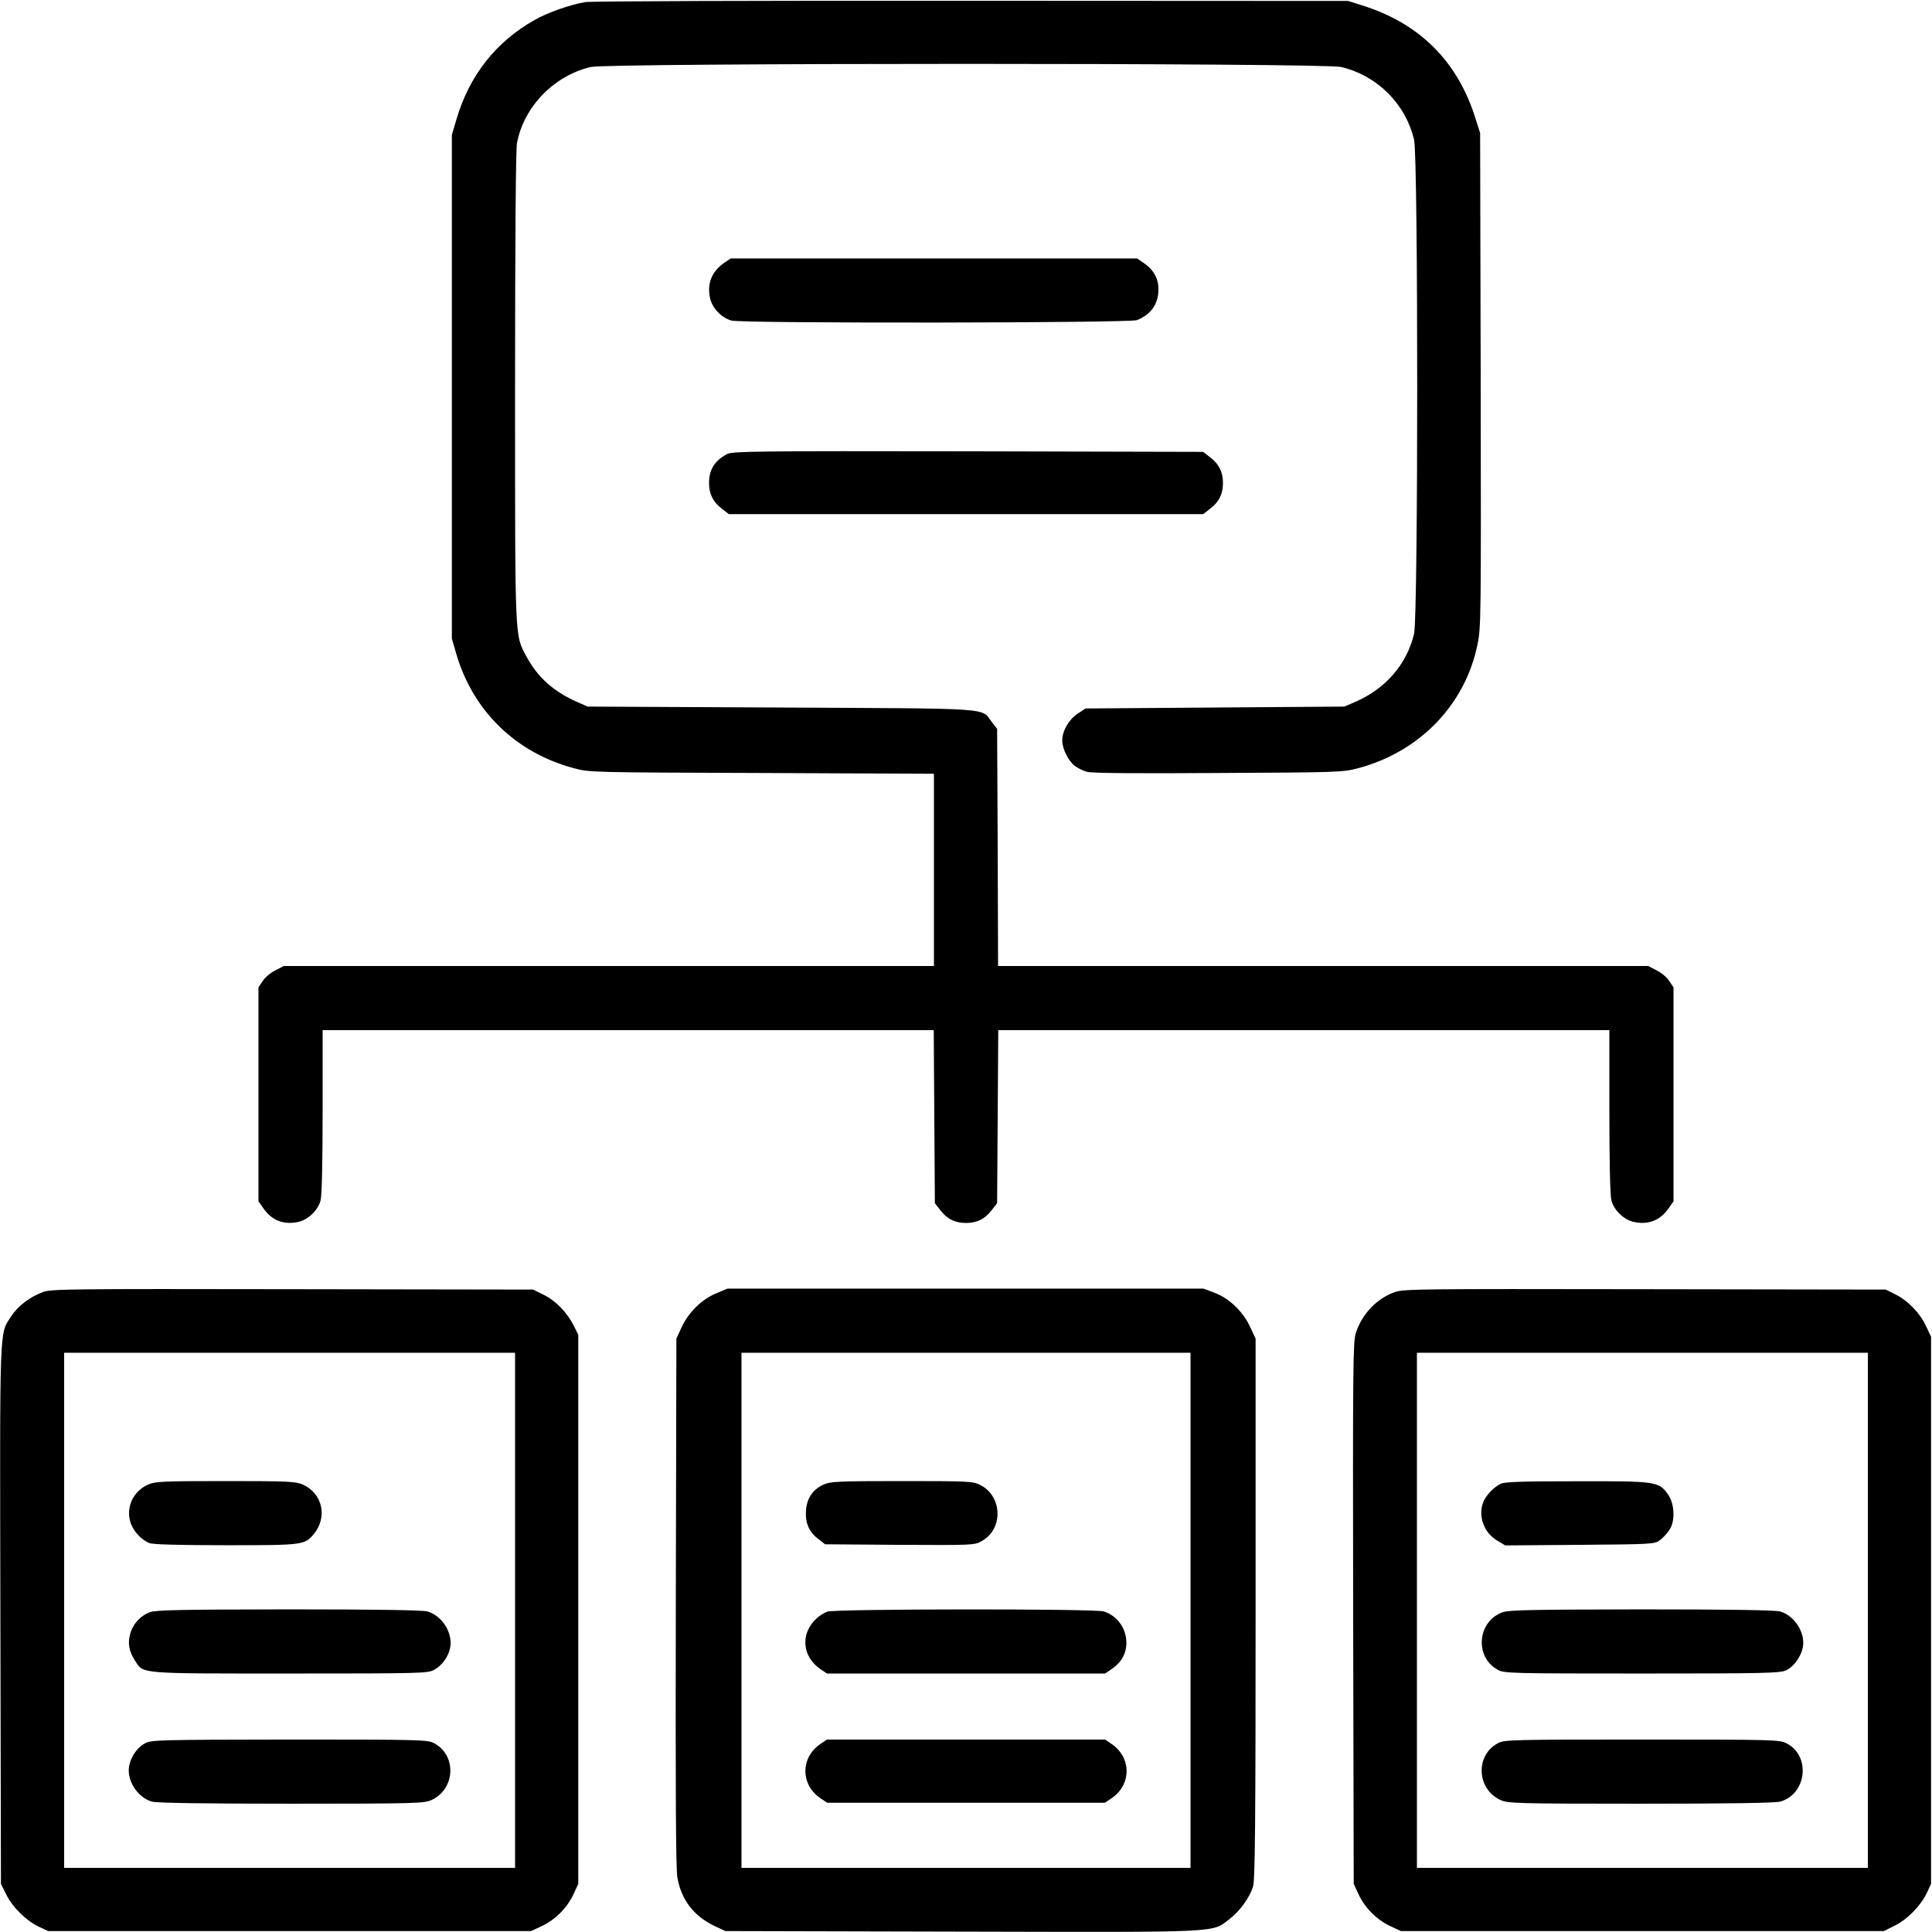 <?xml version="1.0" standalone="no"?>
<!DOCTYPE svg PUBLIC "-//W3C//DTD SVG 20010904//EN"
 "http://www.w3.org/TR/2001/REC-SVG-20010904/DTD/svg10.dtd">
<svg version="1.0" xmlns="http://www.w3.org/2000/svg"
 width="1024pt" height="1024pt" viewBox="0 0 1024 1024"
 preserveAspectRatio="xMidYMid meet">

<g transform="translate(0,1024) scale(0.1,-0.1)"
fill="#000000" stroke="none">
<path d="M3102 10229 c-78 -13 -198 -55 -267 -94 -208 -117 -349 -297 -417
-532 l-23 -78 0 -1335 0 -1335 23 -79 c88 -304 316 -526 625 -608 81 -22 94
-22 995 -25 l912 -4 0 -509 0 -510 -1723 0 -1723 0 -44 -23 c-25 -12 -55 -37
-67 -56 l-23 -34 0 -567 0 -567 23 -33 c45 -67 108 -93 185 -77 53 10 107 61
121 114 7 24 11 200 11 471 l0 432 1620 0 1619 0 3 -458 3 -459 28 -36 c36
-48 79 -69 137 -69 58 0 101 21 137 69 l28 36 3 459 3 458 1619 0 1620 0 0
-432 c0 -271 4 -447 11 -471 14 -53 68 -104 121 -114 77 -16 140 10 185 77
l23 33 0 567 0 567 -23 34 c-12 19 -42 44 -67 56 l-44 23 -1723 0 -1723 0 -2
628 -3 629 -28 36 c-59 77 28 71 -1117 77 l-1025 5 -55 24 c-127 56 -210 131
-270 242 -62 117 -60 63 -60 1425 0 799 4 1260 10 1295 36 193 196 358 391
404 96 22 3881 22 3977 0 191 -45 342 -195 387 -386 22 -96 22 -2522 0 -2618
-39 -163 -152 -293 -316 -363 l-54 -23 -686 -5 -685 -5 -43 -28 c-46 -31 -81
-91 -81 -142 0 -42 32 -107 65 -133 15 -12 45 -27 67 -33 27 -7 253 -9 696 -6
635 3 660 4 739 25 326 86 569 336 634 656 19 94 19 134 17 1404 l-3 1307 -23
72 c-94 307 -298 510 -604 605 l-73 23 -1995 1 c-1137 1 -2018 -2 -2048 -7z"/>
<path d="M3840 8848 c-67 -46 -93 -109 -77 -186 10 -53 61 -107 114 -121 57
-16 2108 -13 2148 2 75 29 115 86 115 163 0 59 -26 105 -79 141 l-34 23 -1077
0 -1077 0 -33 -22z"/>
<path d="M3855 7834 c-67 -35 -97 -83 -97 -154 0 -58 21 -101 69 -137 l36 -28
1257 0 1257 0 36 28 c48 36 69 79 69 137 0 58 -21 101 -69 137 l-36 28 -1246
3 c-1116 2 -1249 0 -1276 -14z"/>
<path d="M228 3392 c-69 -25 -134 -75 -169 -129 -63 -100 -60 -10 -57 -1579
l3 -1429 28 -56 c32 -67 109 -142 175 -172 l47 -22 1280 0 1280 0 56 26 c72
34 134 96 168 168 l26 56 0 1455 0 1455 -23 47 c-36 71 -96 134 -160 165 l-57
28 -1275 2 c-1183 2 -1278 1 -1322 -15z m2502 -1687 l0 -1365 -1195 0 -1195 0
0 1365 0 1365 1195 0 1195 0 0 -1365z"/>
<path d="M784 2371 c-77 -35 -116 -116 -94 -195 13 -48 58 -98 103 -115 18 -7
163 -11 403 -11 411 0 418 1 467 59 74 89 47 215 -57 262 -38 17 -72 19 -411
19 -339 0 -373 -2 -411 -19z"/>
<path d="M795 1695 c-50 -18 -91 -62 -105 -115 -14 -50 -6 -93 25 -141 47 -72
9 -69 822 -69 690 0 730 1 763 19 42 22 77 70 86 118 15 78 -43 170 -121 192
-27 7 -260 11 -735 11 -573 -1 -702 -3 -735 -15z"/>
<path d="M768 1000 c-39 -21 -72 -67 -83 -117 -16 -77 43 -170 120 -192 27 -7
262 -11 740 -11 660 0 702 2 741 19 128 58 136 238 14 302 -33 18 -73 19 -765
19 -701 -1 -731 -2 -767 -20z"/>
<path d="M3796 3385 c-76 -31 -146 -100 -183 -179 l-28 -61 -3 -1395 c-2 -992
0 -1414 8 -1460 21 -120 87 -206 199 -259 l56 -26 1250 -3 c1397 -3 1324 -7
1421 66 56 43 108 115 126 175 10 33 13 348 13 1472 l0 1430 -29 62 c-37 81
-112 153 -189 181 l-58 22 -1262 0 -1262 0 -59 -25z m2514 -1680 l0 -1365
-1190 0 -1190 0 0 1365 0 1365 1190 0 1190 0 0 -1365z"/>
<path d="M4364 2371 c-55 -25 -87 -71 -92 -135 -5 -66 15 -115 64 -152 l37
-29 396 -3 c395 -2 396 -2 436 21 114 64 108 239 -11 297 -38 19 -61 20 -415
20 -343 0 -377 -2 -415 -19z"/>
<path d="M4385 1698 c-16 -6 -43 -22 -58 -37 -86 -79 -76 -202 22 -268 l34
-23 737 0 737 0 34 23 c52 35 79 82 79 139 0 77 -46 142 -119 167 -46 15
-1422 14 -1466 -1z"/>
<path d="M4349 997 c-106 -71 -107 -215 -2 -287 l37 -25 736 0 736 0 37 25
c105 72 104 216 -2 287 l-34 23 -737 0 -737 0 -34 -23z"/>
<path d="M7394 3392 c-96 -33 -176 -117 -208 -218 -15 -44 -16 -190 -14 -1484
l3 -1435 26 -56 c34 -72 96 -134 168 -168 l56 -26 1280 0 1280 0 56 28 c67 32
142 109 172 175 l22 47 0 1450 0 1450 -27 57 c-32 69 -96 135 -163 168 l-50
25 -1275 2 c-1197 2 -1278 1 -1326 -15z m2506 -1687 l0 -1365 -1195 0 -1195 0
0 1365 0 1365 1195 0 1195 0 0 -1365z"/>
<path d="M7955 2376 c-37 -17 -80 -62 -94 -99 -28 -73 5 -162 74 -202 l43 -26
395 3 c383 3 396 4 424 24 15 11 39 36 51 55 32 46 28 138 -7 188 -49 69 -62
71 -481 70 -291 0 -382 -3 -405 -13z"/>
<path d="M7965 1695 c-136 -48 -151 -239 -25 -306 33 -18 73 -19 763 -19 658
0 732 2 764 17 39 18 78 71 88 120 16 77 -43 170 -120 192 -27 7 -260 11 -735
11 -573 -1 -702 -3 -735 -15z"/>
<path d="M7940 1001 c-122 -64 -114 -244 14 -302 39 -17 81 -19 741 -19 478 0
713 4 740 11 141 39 164 243 34 309 -37 19 -62 20 -766 20 -690 0 -730 -1
-763 -19z"/>
</g>
</svg>
